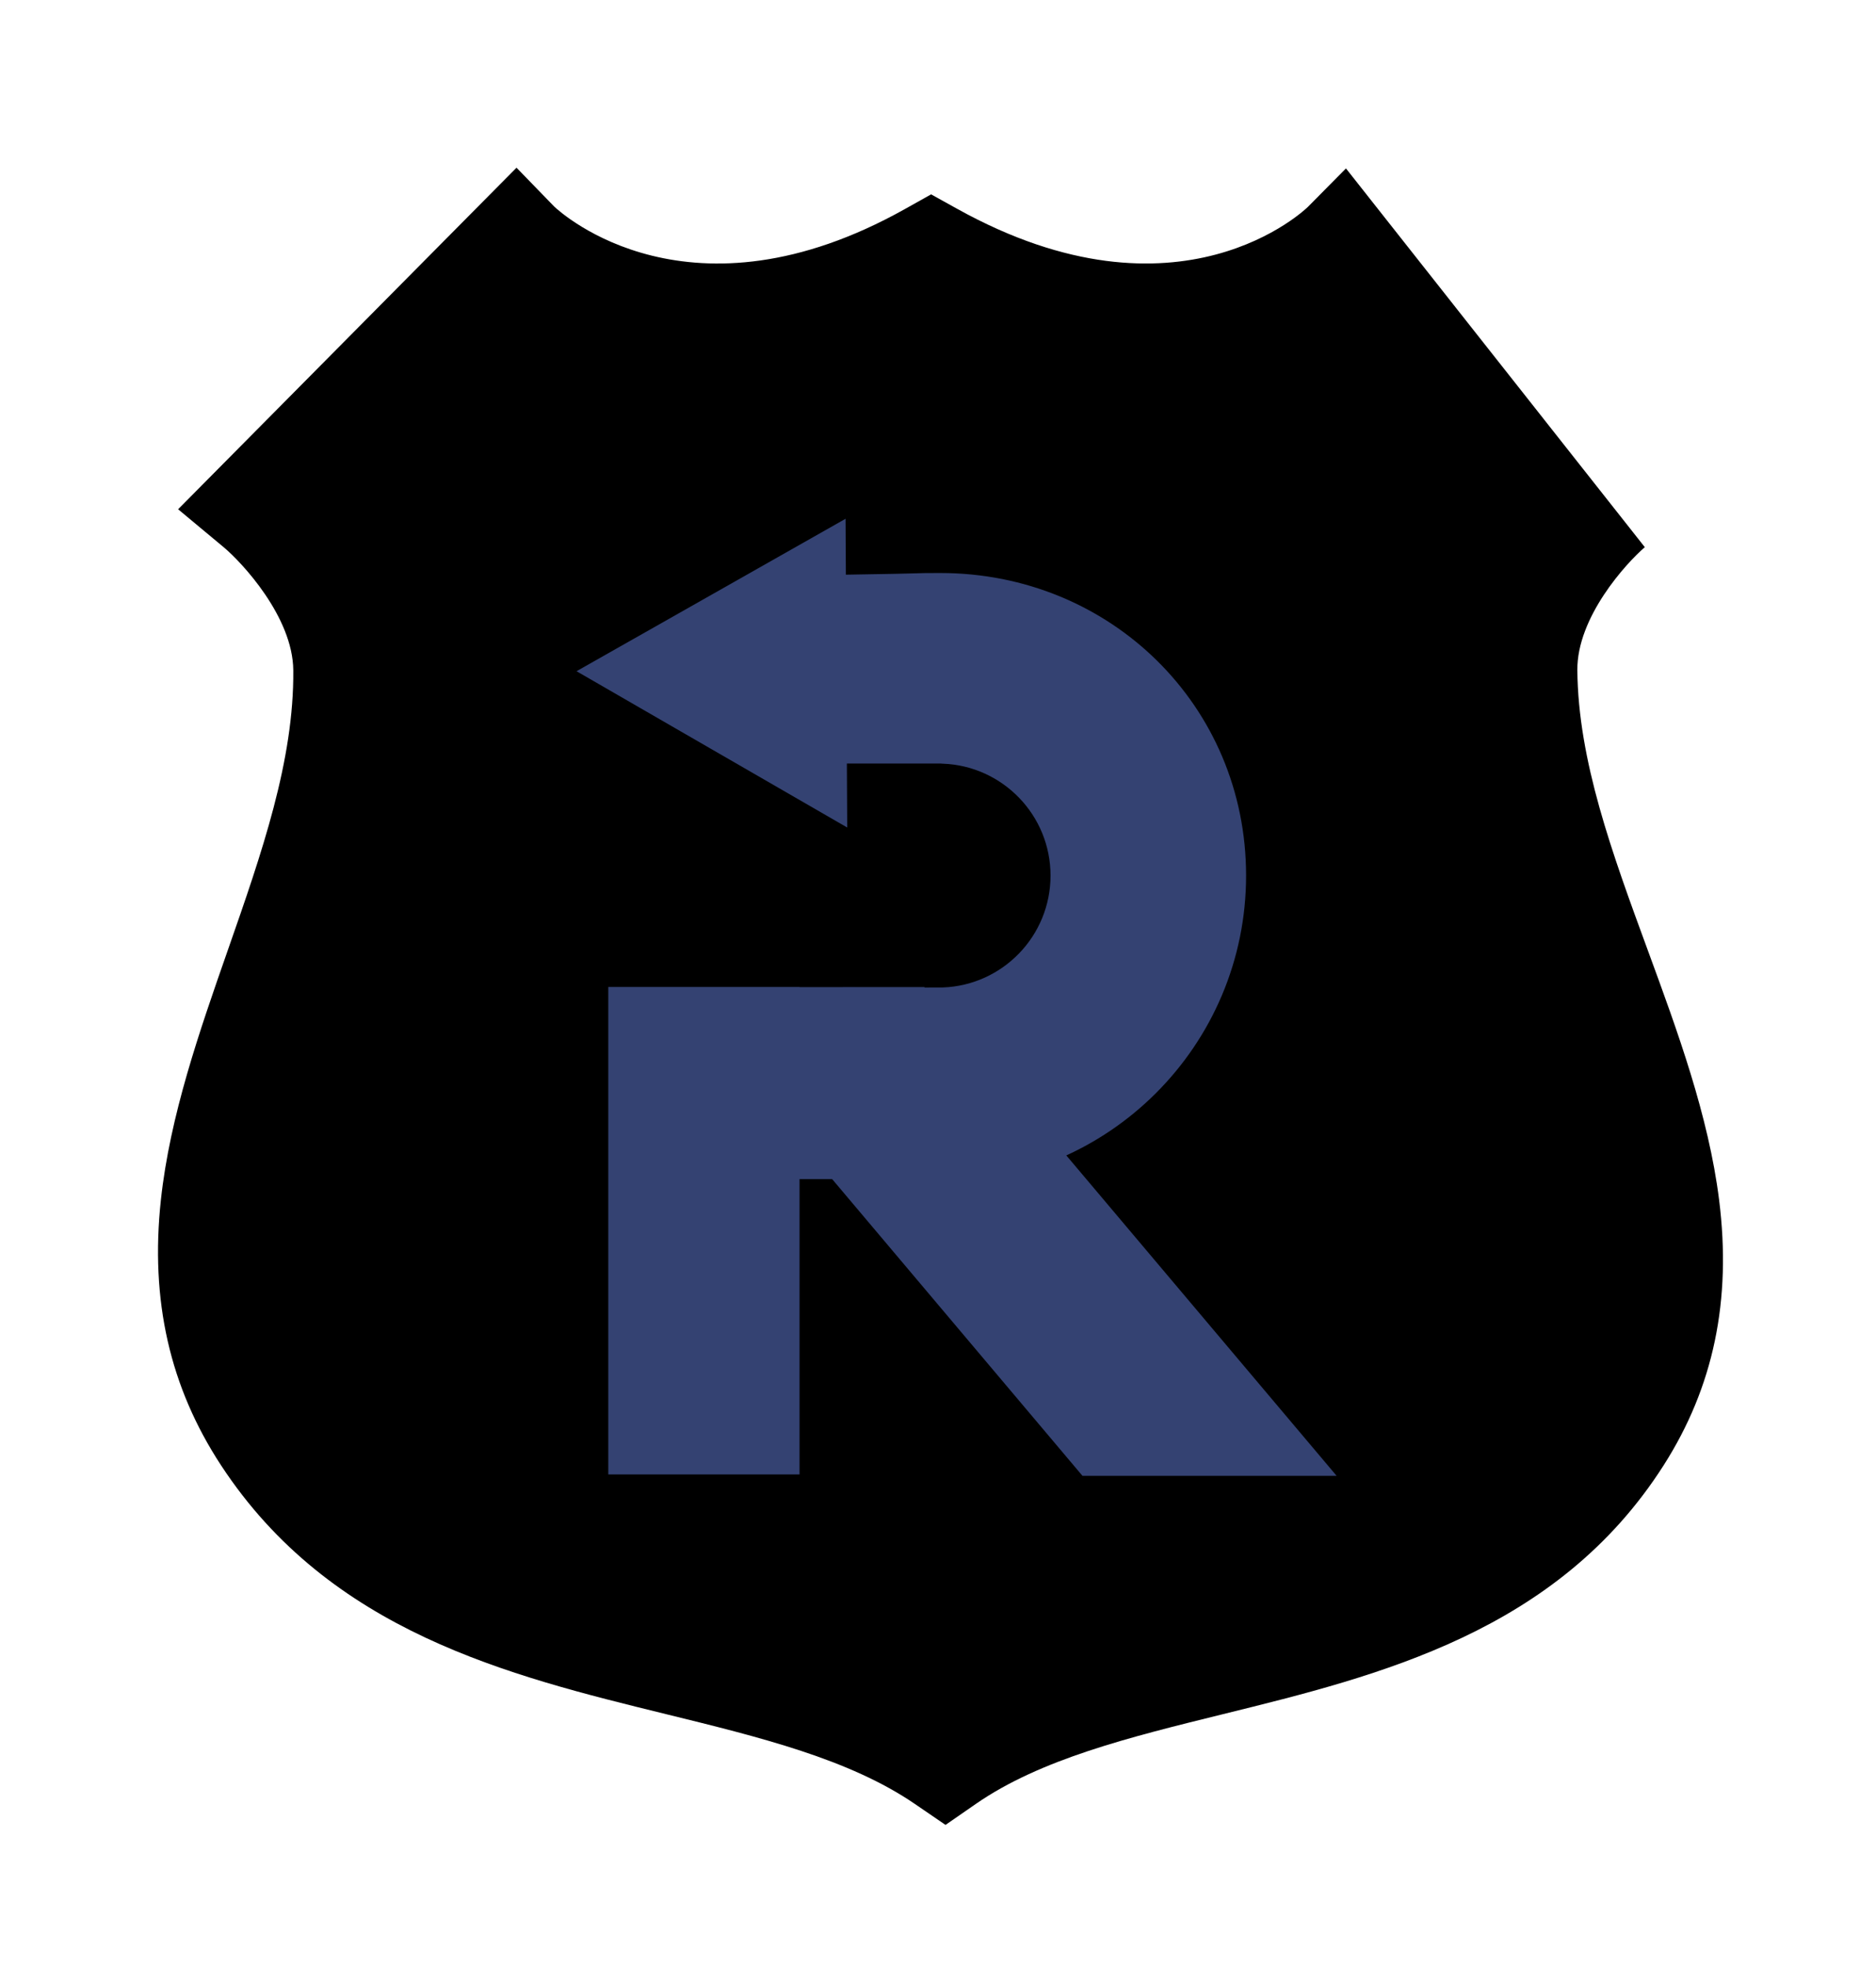 <?xml version="1.0" encoding="utf-8"?>
<svg viewBox="37.963 772.502 594.759 623.614" xmlns="http://www.w3.org/2000/svg">
  <g transform="matrix(1.471, 0, 0.013, 1.471, -613.969, 718.712)" style="">
    <g id="g-1" transform="matrix(0.222, 0, 0, 0.222, 148.704, 149.345)">
      <g id="g-2" style="fill:#000000" transform="matrix(1.4 0 0 1.4 50.323 -336.14)"/>
      <g transform="matrix(3.141, 0, 0, 3.142, 1423.244, -345.217)" style="">
        <g>
          <path d="M 496.807 318.889 C 493.765 292.868 484.47 266.938 475.482 241.862 C 464.662 211.674 454.441 183.159 454.441 155.256 C 454.441 138.883 469.772 122.235 475.63 117.242 L 384.293 0.222 L 372.483 12.05 C 372.091 12.443 332.504 50.857 264.13 12.766 L 256.001 8.238 L 247.872 12.766 C 181.168 49.929 141.906 14.316 139.476 12.007 L 127.929 0 L 22.401 105.526 L 36.369 117.242 C 41.867 121.853 57.558 138.732 57.558 155.256 C 57.558 183.161 47.337 211.675 36.517 241.862 C 27.529 266.938 18.234 292.868 15.192 318.889 C 11.566 349.903 17.418 376.742 33.082 400.937 C 66.338 452.307 121.352 465.835 169.891 477.772 C 198.983 484.927 226.461 491.684 246.535 505.491 L 256 512 L 265.464 505.491 C 285.538 491.686 313.017 484.927 342.108 477.772 C 390.647 465.835 445.661 452.307 478.917 400.938 C 494.581 376.742 500.434 349.904 496.807 318.889 Z" style="stroke-width: 72.554px; paint-order: fill;"/>
          <path d="M 509.369 420.653 C 488.259 451.094 458.84 474.176 431.703 486.96 C 404.48 499.784 375.041 507.031 350.772 512.999 C 321.681 520.154 300.15 524.244 286.021 535.381 L 256.001 556.028 L 225.977 535.38 C 211.851 524.242 190.32 520.154 161.228 512.999 C 136.958 507.031 107.519 499.784 80.296 486.96 C 53.159 474.176 23.74 451.093 2.63 420.652 C -6.69 405.743 -14.865 387.057 -18.541 370.198 C -22.186 353.481 -22.762 332.987 -20.839 314.677 C -16.856 284.641 -6.62 254.697 2.368 229.622 C 13.188 199.434 21.281 177.041 21.281 155.256 C 21.281 155.218 21.285 155.191 21.29 155.174 C 21.124 155.064 20.564 154.469 18.913 152.012 C 16.182 147.946 14.545 146.179 13.056 145.036 L -31.25 107.873 L 128.435 -51.809 L 154.077 -25.146 C 154.077 -25.146 164.464 -14.291 164.464 -14.291 C 165.39 -13.406 168.181 -10.515 178.248 -8.035 C 184.858 -6.407 189.102 -6.004 198.06 -7.27 C 208.181 -8.7 216.89 -11.081 230.219 -18.926 L 256.001 -33.287 L 281.785 -18.925 C 295.422 -10.882 304.282 -8.539 314.569 -7.19 C 323.638 -6 327.892 -6.477 334.524 -8.231 C 340.032 -9.688 342.154 -10.786 345.595 -12.965 C 347.29 -14.038 346.975 -13.753 346.863 -13.633 L 384.273 -51.101 L 543.249 107.873 L 512.911 133.32 L 499.162 144.851 C 497.427 146.233 495.706 148.088 493.003 152.134 C 491.451 154.457 490.891 155.071 490.713 155.194 C 490.716 155.21 490.718 155.23 490.718 155.256 C 490.718 177.039 498.811 199.434 509.631 229.622 C 518.619 254.697 528.855 284.641 532.838 314.676 C 534.761 332.988 534.185 353.481 530.54 370.199 C 526.864 387.058 518.689 405.744 509.369 420.653 Z M 116.13 110.34 C 116.535 111.264 117.081 112.511 117.803 114.162 C 122.971 125.985 120.155 120.016 121.269 123.279 L 390.839 124.201 C 391.887 121.039 389.111 127.381 394.127 115.321 C 395.049 113.104 395.683 111.586 396.106 110.578 L 375.192 89.663 C 371.923 90.924 379.949 88.525 365.118 93.198 C 352.017 96.89 331.554 100.341 310.739 98.871 C 291.094 97.484 281.237 97.711 256.035 85.671 C 236.167 93.37 220.905 97.483 201.26 98.87 C 180.446 100.34 159.984 96.89 146.884 93.199 C 132.052 88.526 140.078 90.924 136.808 89.663 Z M 427.353 346.046 C 428.643 339.146 428.628 334.411 427.547 325.924 C 425.313 308.374 418.568 289.589 409.888 265.376 C 402.309 244.163 402.051 243.792 398.787 232.837 L 114.305 232.525 C 110.146 244.551 108.543 246.449 102.11 265.374 C 93.431 289.587 86.686 308.374 84.451 325.925 C 83.371 334.412 83.355 339.147 84.645 346.047 C 85.952 353.034 86.9 356.568 91.573 363.071 C 100.057 378.393 110.041 384.186 126.838 391.851 C 143.869 399.624 163.21 404.374 186.529 410.11 C 213.511 416.743 232.703 421.905 255.999 431.903 C 279.296 421.905 298.49 416.744 325.468 410.11 C 348.787 404.375 368.129 399.624 385.161 391.85 C 401.958 384.185 411.942 378.393 420.424 363.072 C 425.099 356.568 426.047 353.033 427.353 346.046 Z" style="fill: none;"/>
          <path d="M 479.337 401.21 C 445.931 452.686 390.766 466.321 342.227 478.258 C 313.136 485.413 285.739 492.135 265.747 505.903 L 256 512.607 L 246.252 505.903 C 226.26 492.133 198.864 485.413 169.772 478.258 C 121.233 466.321 66.068 452.686 32.662 401.209 C 16.964 376.931 11.073 349.927 14.695 318.831 C 17.75 292.755 27.058 266.769 36.046 241.693 C 46.866 211.506 57.058 183.077 57.058 155.256 C 57.058 138.902 41.523 122.215 36.048 117.625 L 21.662 105.558 L 127.936 -0.714 L 139.829 11.652 C 141.077 12.837 151.349 22.185 169.691 26.703 C 188.087 31.234 214.395 30.879 247.629 12.329 L 256.001 7.666 L 264.373 12.329 C 298.438 31.343 325.241 31.231 343.672 26.356 C 362.046 21.496 371.936 11.89 372.129 11.697 L 384.293 -0.485 L 490.337 105.558 L 475.953 117.624 C 470.115 122.598 454.941 139.052 454.941 155.256 C 454.941 183.075 465.133 211.505 475.953 241.693 C 484.941 266.769 494.249 292.755 497.304 318.831 C 500.927 349.928 495.035 376.931 479.337 401.21 Z M 496.31 318.947 C 493.281 292.981 483.999 267.107 475.011 242.031 C 464.191 211.843 453.941 183.243 453.941 155.256 C 453.941 138.714 469.426 121.875 475.306 116.861 L 488.859 105.494 L 384.293 0.929 L 372.837 12.403 C 372.638 12.603 362.539 22.4 343.928 27.323 C 325.374 32.23 298.196 32.28 263.887 13.203 L 256.001 8.81 L 248.115 13.203 C 214.645 31.816 187.97 32.236 169.452 27.674 C 150.879 23.099 140.351 13.528 139.132 12.369 L 127.922 0.714 L 23.14 105.494 L 36.69 116.859 C 42.211 121.491 58.058 138.562 58.058 155.256 C 58.058 183.245 47.808 211.844 36.988 242.031 C 28 267.107 18.718 292.981 15.689 318.947 C 12.059 349.879 17.872 376.553 33.502 400.665 C 66.608 451.928 121.471 465.349 170.01 477.286 C 199.102 484.441 226.662 491.235 246.818 505.079 L 256 511.393 L 265.181 505.079 C 285.337 491.237 312.898 484.441 341.989 477.286 C 390.528 465.349 445.391 451.928 478.497 400.666 C 494.127 376.553 499.941 349.88 496.31 318.947 Z M 129.519 45.492 C 136.313 49.771 145.575 54.498 157.221 57.904 C 178.986 64.285 213.198 67.037 255.777 45.785 L 256 45.674 L 256.223 45.785 C 298.802 67.039 333.012 64.286 354.779 57.904 C 366.425 54.497 375.687 49.77 382.481 45.492 L 382.818 45.279 L 442.179 104.64 L 441.89 104.99 C 432.993 115.781 422.645 132.329 421.63 152.024 L 421.606 152.497 L 90.392 152.497 L 90.368 152.023 C 89.354 132.33 79.006 115.781 70.108 104.99 L 69.819 104.64 L 129.182 45.279 Z M 71.168 104.705 C 80.036 115.555 90.112 131.773 91.339 151.497 L 420.659 151.497 C 421.883 131.778 431.96 115.56 440.83 104.705 L 382.675 46.55 C 375.872 50.795 366.793 55.423 355.061 58.864 C 333.192 65.264 298.841 68.096 256 46.791 C 213.262 67.974 178.806 65.263 156.939 58.864 C 145.207 55.424 136.128 50.796 129.325 46.55 Z M 451.297 383.058 C 425.092 423.412 380.889 434.353 334.25 445.823 C 307.273 452.457 279.55 459.266 256.246 472.494 L 255.999 472.634 L 255.752 472.494 C 232.448 459.266 204.727 452.456 177.748 445.823 C 131.11 434.353 86.908 423.414 60.701 383.058 C 35.166 343.434 50.131 301.391 67.489 252.965 C 75.393 230.913 83.47 208.377 87.614 185.312 L 87.688 184.9 L 424.309 184.9 L 424.383 185.312 C 428.527 208.377 436.604 230.913 444.508 252.965 C 461.868 301.391 476.833 343.432 451.297 383.058 Z M 443.566 253.303 C 435.662 231.251 427.661 208.903 423.473 185.9 L 88.524 185.9 C 84.336 208.903 76.335 231.251 68.431 253.303 C 51.073 301.729 36.056 343.33 61.541 382.514 C 87.448 422.656 131.348 433.381 177.986 444.851 C 204.965 451.484 232.567 458.206 255.999 471.485 C 279.379 458.298 307.035 451.485 334.012 444.851 C 380.651 433.381 424.552 422.654 450.457 382.514 C 475.943 343.329 460.926 301.729 443.566 253.303 Z" style="fill: none; paint-order: fill;"/>
          <path d="M 479.337 401.21 C 445.931 452.686 390.766 466.321 342.227 478.258 C 313.136 485.413 285.739 492.135 265.747 505.903 L 256 512.607 L 246.252 505.903 C 226.26 492.133 198.864 485.413 169.772 478.258 C 121.233 466.321 66.068 452.686 32.662 401.209 C 16.964 376.931 11.073 349.927 14.695 318.831 C 17.75 292.755 27.058 266.769 36.046 241.693 C 46.866 211.506 57.058 183.077 57.058 155.256 C 57.058 138.902 41.523 122.215 36.048 117.625 L 21.662 105.558 L 127.936 -0.714 L 139.829 11.652 C 141.077 12.837 151.349 22.185 169.691 26.703 C 188.087 31.234 214.395 30.879 247.629 12.329 L 256.001 7.666 L 264.373 12.329 C 298.438 31.343 325.241 31.231 343.672 26.356 C 362.046 21.496 371.936 11.89 372.129 11.697 L 384.293 -0.485 L 490.337 105.558 L 475.953 117.624 C 470.115 122.598 454.941 139.052 454.941 155.256 C 454.941 183.075 465.133 211.505 475.953 241.693 C 484.941 266.769 494.249 292.755 497.304 318.831 C 500.927 349.928 495.035 376.931 479.337 401.21 Z M 496.31 318.947 C 493.281 292.981 483.999 267.107 475.011 242.031 C 464.191 211.843 453.941 183.243 453.941 155.256 C 453.941 138.714 469.426 121.875 475.306 116.861 L 488.859 105.494 L 384.293 0.929 L 372.837 12.403 C 372.638 12.603 362.539 22.4 343.928 27.323 C 325.374 32.23 298.196 32.28 263.887 13.203 L 256.001 8.81 L 248.115 13.203 C 214.645 31.816 187.97 32.236 169.452 27.674 C 150.879 23.099 140.351 13.528 139.132 12.369 L 127.922 0.714 L 23.14 105.494 L 36.69 116.859 C 42.211 121.491 58.058 138.562 58.058 155.256 C 58.058 183.245 47.808 211.844 36.988 242.031 C 28 267.107 18.718 292.981 15.689 318.947 C 12.059 349.879 17.872 376.553 33.502 400.665 C 66.608 451.928 121.471 465.349 170.01 477.286 C 199.102 484.441 226.662 491.235 246.818 505.079 L 256 511.393 L 265.181 505.079 C 285.337 491.237 312.898 484.441 341.989 477.286 C 390.528 465.349 445.391 451.928 478.497 400.666 C 494.127 376.553 499.941 349.88 496.31 318.947 Z M 129.519 45.492 C 136.313 49.771 145.575 54.498 157.221 57.904 C 178.986 64.285 213.198 67.037 255.777 45.785 L 256 45.674 L 256.223 45.785 C 298.802 67.039 333.012 64.286 354.779 57.904 C 366.425 54.497 375.687 49.77 382.481 45.492 L 382.818 45.279 L 442.179 104.64 L 441.89 104.99 C 432.993 115.781 422.645 132.329 421.63 152.024 L 421.606 152.497 L 90.392 152.497 L 90.368 152.023 C 89.354 132.33 79.006 115.781 70.108 104.99 L 69.819 104.64 L 129.182 45.279 Z M 71.168 104.705 C 80.036 115.555 90.112 131.773 91.339 151.497 L 420.659 151.497 C 421.883 131.778 431.96 115.56 440.83 104.705 L 382.675 46.55 C 375.872 50.795 366.793 55.423 355.061 58.864 C 333.192 65.264 298.841 68.096 256 46.791 C 213.262 67.974 178.806 65.263 156.939 58.864 C 145.207 55.424 136.128 50.796 129.325 46.55 Z M 451.297 383.058 C 425.092 423.412 380.889 434.353 334.25 445.823 C 307.273 452.457 279.55 459.266 256.246 472.494 L 255.999 472.634 L 255.752 472.494 C 232.448 459.266 204.727 452.456 177.748 445.823 C 131.11 434.353 86.908 423.414 60.701 383.058 C 35.166 343.434 50.131 301.391 67.489 252.965 C 75.393 230.913 83.47 208.377 87.614 185.312 L 87.688 184.9 L 424.309 184.9 L 424.383 185.312 C 428.527 208.377 436.604 230.913 444.508 252.965 C 461.868 301.391 476.833 343.432 451.297 383.058 Z M 443.566 253.303 C 435.662 231.251 427.661 208.903 423.473 185.9 L 88.524 185.9 C 84.336 208.903 76.335 231.251 68.431 253.303 C 51.073 301.729 36.056 343.33 61.541 382.514 C 87.448 422.656 131.348 433.381 177.986 444.851 C 204.965 451.484 232.567 458.206 255.999 471.485 C 279.379 458.298 307.035 451.485 334.012 444.851 C 380.651 433.381 424.552 422.654 450.457 382.514 C 475.943 343.329 460.926 301.729 443.566 253.303 Z" style="fill: none; paint-order: fill;"/>
          <path d="M 479.337 401.21 C 445.931 452.686 390.766 466.321 342.227 478.258 C 313.136 485.413 285.739 492.135 265.747 505.903 L 256 512.607 L 246.252 505.903 C 226.26 492.133 198.864 485.413 169.772 478.258 C 121.233 466.321 66.068 452.686 32.662 401.209 C 16.964 376.931 11.073 349.927 14.695 318.831 C 17.75 292.755 27.058 266.769 36.046 241.693 C 46.866 211.506 57.058 183.077 57.058 155.256 C 57.058 138.902 41.523 122.215 36.048 117.625 L 21.662 105.558 L 127.936 -0.714 L 139.829 11.652 C 141.077 12.837 151.349 22.185 169.691 26.703 C 188.087 31.234 214.395 30.879 247.629 12.329 L 256.001 7.666 L 264.373 12.329 C 298.438 31.343 325.241 31.231 343.672 26.356 C 362.046 21.496 371.936 11.89 372.129 11.697 L 384.293 -0.485 L 490.337 105.558 L 475.953 117.624 C 470.115 122.598 454.941 139.052 454.941 155.256 C 454.941 183.075 465.133 211.505 475.953 241.693 C 484.941 266.769 494.249 292.755 497.304 318.831 C 500.927 349.928 495.035 376.931 479.337 401.21 Z M 496.31 318.947 C 493.281 292.981 483.999 267.107 475.011 242.031 C 464.191 211.843 453.941 183.243 453.941 155.256 C 453.941 138.714 469.426 121.875 475.306 116.861 L 488.859 105.494 L 384.293 0.929 L 372.837 12.403 C 372.638 12.603 362.539 22.4 343.928 27.323 C 325.374 32.23 298.196 32.28 263.887 13.203 L 256.001 8.81 L 248.115 13.203 C 214.645 31.816 187.97 32.236 169.452 27.674 C 150.879 23.099 140.351 13.528 139.132 12.369 L 127.922 0.714 L 23.14 105.494 L 36.69 116.859 C 42.211 121.491 58.058 138.562 58.058 155.256 C 58.058 183.245 47.808 211.844 36.988 242.031 C 28 267.107 18.718 292.981 15.689 318.947 C 12.059 349.879 17.872 376.553 33.502 400.665 C 66.608 451.928 121.471 465.349 170.01 477.286 C 199.102 484.441 226.662 491.235 246.818 505.079 L 256 511.393 L 265.181 505.079 C 285.337 491.237 312.898 484.441 341.989 477.286 C 390.528 465.349 445.391 451.928 478.497 400.666 C 494.127 376.553 499.941 349.88 496.31 318.947 Z M 129.519 45.492 C 136.313 49.771 145.575 54.498 157.221 57.904 C 178.986 64.285 213.198 67.037 255.777 45.785 L 256 45.674 L 256.223 45.785 C 298.802 67.039 333.012 64.286 354.779 57.904 C 366.425 54.497 375.687 49.77 382.481 45.492 L 382.818 45.279 L 442.179 104.64 L 441.89 104.99 C 432.993 115.781 422.645 132.329 421.63 152.024 L 421.606 152.497 L 90.392 152.497 L 90.368 152.023 C 89.354 132.33 79.006 115.781 70.108 104.99 L 69.819 104.64 L 129.182 45.279 Z M 71.168 104.705 C 80.036 115.555 90.112 131.773 91.339 151.497 L 420.659 151.497 C 421.883 131.778 431.96 115.56 440.83 104.705 L 382.675 46.55 C 375.872 50.795 366.793 55.423 355.061 58.864 C 333.192 65.264 298.841 68.096 256 46.791 C 213.262 67.974 178.806 65.263 156.939 58.864 C 145.207 55.424 136.128 50.796 129.325 46.55 Z M 451.297 383.058 C 425.092 423.412 380.889 434.353 334.25 445.823 C 307.273 452.457 279.55 459.266 256.246 472.494 L 255.999 472.634 L 255.752 472.494 C 232.448 459.266 204.727 452.456 177.748 445.823 C 131.11 434.353 86.908 423.414 60.701 383.058 C 35.166 343.434 50.131 301.391 67.489 252.965 C 75.393 230.913 83.47 208.377 87.614 185.312 L 87.688 184.9 L 424.309 184.9 L 424.383 185.312 C 428.527 208.377 436.604 230.913 444.508 252.965 C 461.868 301.391 476.833 343.432 451.297 383.058 Z M 443.566 253.303 C 435.662 231.251 427.661 208.903 423.473 185.9 L 88.524 185.9 C 84.336 208.903 76.335 231.251 68.431 253.303 C 51.073 301.729 36.056 343.33 61.541 382.514 C 87.448 422.656 131.348 433.381 177.986 444.851 C 204.965 451.484 232.567 458.206 255.999 471.485 C 279.379 458.298 307.035 451.485 334.012 444.851 C 380.651 433.381 424.552 422.654 450.457 382.514 C 475.943 343.329 460.926 301.729 443.566 253.303 Z" style="fill: none; paint-order: fill;"/>
          <path d="M 479.337 401.21 C 445.931 452.686 390.766 466.321 342.227 478.258 C 313.136 485.413 285.739 492.135 265.747 505.903 L 256 512.607 L 246.252 505.903 C 226.26 492.133 198.864 485.413 169.772 478.258 C 121.233 466.321 66.068 452.686 32.662 401.209 C 16.964 376.931 11.073 349.927 14.695 318.831 C 17.75 292.755 27.058 266.769 36.046 241.693 C 46.866 211.506 57.058 183.077 57.058 155.256 C 57.058 138.902 41.523 122.215 36.048 117.625 L 21.662 105.558 L 127.936 -0.714 L 139.829 11.652 C 141.077 12.837 151.349 22.185 169.691 26.703 C 188.087 31.234 214.395 30.879 247.629 12.329 L 256.001 7.666 L 264.373 12.329 C 298.438 31.343 325.241 31.231 343.672 26.356 C 362.046 21.496 371.936 11.89 372.129 11.697 L 384.293 -0.485 L 490.337 105.558 L 475.953 117.624 C 470.115 122.598 454.941 139.052 454.941 155.256 C 454.941 183.075 465.133 211.505 475.953 241.693 C 484.941 266.769 494.249 292.755 497.304 318.831 C 500.927 349.928 495.035 376.931 479.337 401.21 Z M 496.31 318.947 C 493.281 292.981 483.999 267.107 475.011 242.031 C 464.191 211.843 453.941 183.243 453.941 155.256 C 453.941 138.714 469.426 121.875 475.306 116.861 L 488.859 105.494 L 384.293 0.929 L 372.837 12.403 C 372.638 12.603 362.539 22.4 343.928 27.323 C 325.374 32.23 298.196 32.28 263.887 13.203 L 256.001 8.81 L 248.115 13.203 C 214.645 31.816 187.97 32.236 169.452 27.674 C 150.879 23.099 140.351 13.528 139.132 12.369 L 127.922 0.714 L 23.14 105.494 L 36.69 116.859 C 42.211 121.491 58.058 138.562 58.058 155.256 C 58.058 183.245 47.808 211.844 36.988 242.031 C 28 267.107 18.718 292.981 15.689 318.947 C 12.059 349.879 17.872 376.553 33.502 400.665 C 66.608 451.928 121.471 465.349 170.01 477.286 C 199.102 484.441 226.662 491.235 246.818 505.079 L 256 511.393 L 265.181 505.079 C 285.337 491.237 312.898 484.441 341.989 477.286 C 390.528 465.349 445.391 451.928 478.497 400.666 C 494.127 376.553 499.941 349.88 496.31 318.947 Z M 129.519 45.492 C 136.313 49.771 145.575 54.498 157.221 57.904 C 178.986 64.285 213.198 67.037 255.777 45.785 L 256 45.674 L 256.223 45.785 C 298.802 67.039 333.012 64.286 354.779 57.904 C 366.425 54.497 375.687 49.77 382.481 45.492 L 382.818 45.279 L 442.179 104.64 L 441.89 104.99 C 432.993 115.781 422.645 132.329 421.63 152.024 L 421.606 152.497 L 90.392 152.497 L 90.368 152.023 C 89.354 132.33 79.006 115.781 70.108 104.99 L 69.819 104.64 L 129.182 45.279 Z M 71.168 104.705 C 80.036 115.555 90.112 131.773 91.339 151.497 L 420.659 151.497 C 421.883 131.778 431.96 115.56 440.83 104.705 L 382.675 46.55 C 375.872 50.795 366.793 55.423 355.061 58.864 C 333.192 65.264 298.841 68.096 256 46.791 C 213.262 67.974 178.806 65.263 156.939 58.864 C 145.207 55.424 136.128 50.796 129.325 46.55 Z M 451.297 383.058 C 425.092 423.412 380.889 434.353 334.25 445.823 C 307.273 452.457 279.55 459.266 256.246 472.494 L 255.999 472.634 L 255.752 472.494 C 232.448 459.266 204.727 452.456 177.748 445.823 C 131.11 434.353 86.908 423.414 60.701 383.058 C 35.166 343.434 50.131 301.391 67.489 252.965 C 75.393 230.913 83.47 208.377 87.614 185.312 L 87.688 184.9 L 424.309 184.9 L 424.383 185.312 C 428.527 208.377 436.604 230.913 444.508 252.965 C 461.868 301.391 476.833 343.432 451.297 383.058 Z M 443.566 253.303 C 435.662 231.251 427.661 208.903 423.473 185.9 L 88.524 185.9 C 84.336 208.903 76.335 231.251 68.431 253.303 C 51.073 301.729 36.056 343.33 61.541 382.514 C 87.448 422.656 131.348 433.381 177.986 444.851 C 204.965 451.484 232.567 458.206 255.999 471.485 C 279.379 458.298 307.035 451.485 334.012 444.851 C 380.651 433.381 424.552 422.654 450.457 382.514 C 475.943 343.329 460.926 301.729 443.566 253.303 Z" style="fill: none; paint-order: fill;"/>
          <path d="M 479.337 401.21 C 445.931 452.686 390.766 466.321 342.227 478.258 C 313.136 485.413 285.739 492.135 265.747 505.903 L 256 512.607 L 246.252 505.903 C 226.26 492.133 198.864 485.413 169.772 478.258 C 121.233 466.321 66.068 452.686 32.662 401.209 C 16.964 376.931 11.073 349.927 14.695 318.831 C 17.75 292.755 27.058 266.769 36.046 241.693 C 46.866 211.506 57.058 183.077 57.058 155.256 C 57.058 138.902 41.523 122.215 36.048 117.625 L 21.662 105.558 L 127.936 -0.714 L 139.829 11.652 C 141.077 12.837 151.349 22.185 169.691 26.703 C 188.087 31.234 214.395 30.879 247.629 12.329 L 256.001 7.666 L 264.373 12.329 C 298.438 31.343 325.241 31.231 343.672 26.356 C 362.046 21.496 371.936 11.89 372.129 11.697 L 384.293 -0.485 L 490.337 105.558 L 475.953 117.624 C 470.115 122.598 454.941 139.052 454.941 155.256 C 454.941 183.075 465.133 211.505 475.953 241.693 C 484.941 266.769 494.249 292.755 497.304 318.831 C 500.927 349.928 495.035 376.931 479.337 401.21 Z M 496.31 318.947 C 493.281 292.981 483.999 267.107 475.011 242.031 C 464.191 211.843 453.941 183.243 453.941 155.256 C 453.941 138.714 469.426 121.875 475.306 116.861 L 488.859 105.494 L 384.293 0.929 L 372.837 12.403 C 372.638 12.603 362.539 22.4 343.928 27.323 C 325.374 32.23 298.196 32.28 263.887 13.203 L 256.001 8.81 L 248.115 13.203 C 214.645 31.816 187.97 32.236 169.452 27.674 C 150.879 23.099 140.351 13.528 139.132 12.369 L 127.922 0.714 L 23.14 105.494 L 36.69 116.859 C 42.211 121.491 58.058 138.562 58.058 155.256 C 58.058 183.245 47.808 211.844 36.988 242.031 C 28 267.107 18.718 292.981 15.689 318.947 C 12.059 349.879 17.872 376.553 33.502 400.665 C 66.608 451.928 121.471 465.349 170.01 477.286 C 199.102 484.441 226.662 491.235 246.818 505.079 L 256 511.393 L 265.181 505.079 C 285.337 491.237 312.898 484.441 341.989 477.286 C 390.528 465.349 445.391 451.928 478.497 400.666 C 494.127 376.553 499.941 349.88 496.31 318.947 Z M 129.519 45.492 C 136.313 49.771 145.575 54.498 157.221 57.904 C 178.986 64.285 213.198 67.037 255.777 45.785 L 256 45.674 L 256.223 45.785 C 298.802 67.039 333.012 64.286 354.779 57.904 C 366.425 54.497 375.687 49.77 382.481 45.492 L 382.818 45.279 L 442.179 104.64 L 441.89 104.99 C 432.993 115.781 422.645 132.329 421.63 152.024 L 421.606 152.497 L 90.392 152.497 L 90.368 152.023 C 89.354 132.33 79.006 115.781 70.108 104.99 L 69.819 104.64 L 129.182 45.279 Z M 71.168 104.705 C 80.036 115.555 90.112 131.773 91.339 151.497 L 420.659 151.497 C 421.883 131.778 431.96 115.56 440.83 104.705 L 382.675 46.55 C 375.872 50.795 366.793 55.423 355.061 58.864 C 333.192 65.264 298.841 68.096 256 46.791 C 213.262 67.974 178.806 65.263 156.939 58.864 C 145.207 55.424 136.128 50.796 129.325 46.55 Z M 451.297 383.058 C 425.092 423.412 380.889 434.353 334.25 445.823 C 307.273 452.457 279.55 459.266 256.246 472.494 L 255.999 472.634 L 255.752 472.494 C 232.448 459.266 204.727 452.456 177.748 445.823 C 131.11 434.353 86.908 423.414 60.701 383.058 C 35.166 343.434 50.131 301.391 67.489 252.965 C 75.393 230.913 83.47 208.377 87.614 185.312 L 87.688 184.9 L 424.309 184.9 L 424.383 185.312 C 428.527 208.377 436.604 230.913 444.508 252.965 C 461.868 301.391 476.833 343.432 451.297 383.058 Z M 443.566 253.303 C 435.662 231.251 427.661 208.903 423.473 185.9 L 88.524 185.9 C 84.336 208.903 76.335 231.251 68.431 253.303 C 51.073 301.729 36.056 343.33 61.541 382.514 C 87.448 422.656 131.348 433.381 177.986 444.851 C 204.965 451.484 232.567 458.206 255.999 471.485 C 279.379 458.298 307.035 451.485 334.012 444.851 C 380.651 433.381 424.552 422.654 450.457 382.514 C 475.943 343.329 460.926 301.729 443.566 253.303 Z" style="fill: none; paint-order: fill;"/>
        </g>
      </g>
      <title id="bx-title-2">Route 66</title>
      <g transform="matrix(1.863, 0, 0, 1.863, -214.21, -569.093)"/>
    </g>
  </g>
  <g transform="matrix(1, 0, 0, 1, -328.339, 472.027)">
    <g transform="matrix(1, 0, 0, 1, -67.227, 45.013)">
      <g transform="matrix(1, 0, 0, 1, -33.623, -88.04)">
        <path d="M 660.5 656.877 L 720.134 656.877 L 720.134 656.918 L 759.965 656.918 L 857.369 772.367 L 889.837 810.851 L 810.569 810.851 L 787.96 784.053 L 765.352 757.256 L 742.743 730.458 L 720.134 703.661 L 720.134 810.404 L 660.5 810.404 Z M 650.94 556.284 L 692.836 532.548 L 713.784 520.679 L 734.732 508.811 L 734.988 556.885 L 735.117 580.921 L 735.245 604.958 L 714.169 592.79 L 693.092 580.621 L 672.016 568.453 Z" style="fill: rgb(52, 66, 114); stroke: rgb(52, 66, 114);"/>
      </g>
      <path d="M 828.083 533.023 C 828.083 559.809 817.226 584.059 799.673 601.613 C 782.119 619.166 757.869 630.023 731.083 630.023 C 725.863 630.023 720.738 629.611 715.741 628.816 C 710.744 628.022 705.874 626.847 701.162 625.32 L 701.162 597.161 L 701.162 569.002 C 701.162 569.002 708.85 569.006 716.589 569.007 C 724.328 569.009 732.118 569.009 732.324 569.002 L 732.4 569.002 L 732.476 569.002 L 732.476 568.999 L 732.476 568.997 C 742.094 568.631 750.746 564.491 756.993 558.016 C 763.24 551.541 767.083 542.731 767.083 533.023 C 767.083 523.314 763.24 514.504 756.992 508.029 C 750.745 501.554 742.092 497.414 732.473 497.049 L 732.473 497.03 L 732.473 497.011 L 716.818 497.011 L 701.162 497.011 L 701.162 467.579 L 701.162 438.148 C 716.485 437.91 721.503 437.776 723.997 437.701 C 726.49 437.626 726.458 437.61 731.678 437.61 C 758.464 437.61 782.565 448.07 799.97 465.227 C 817.375 482.384 828.083 506.237 828.083 533.023" style="fill: rgb(52, 66, 114); stroke: rgb(52, 66, 114);"/>
    </g>
    <rect x="589.163" y="654.882" width="66.946" height="18.882" style="fill: rgb(52, 66, 114); stroke: rgb(52, 66, 114);"/>
  </g>
</svg>